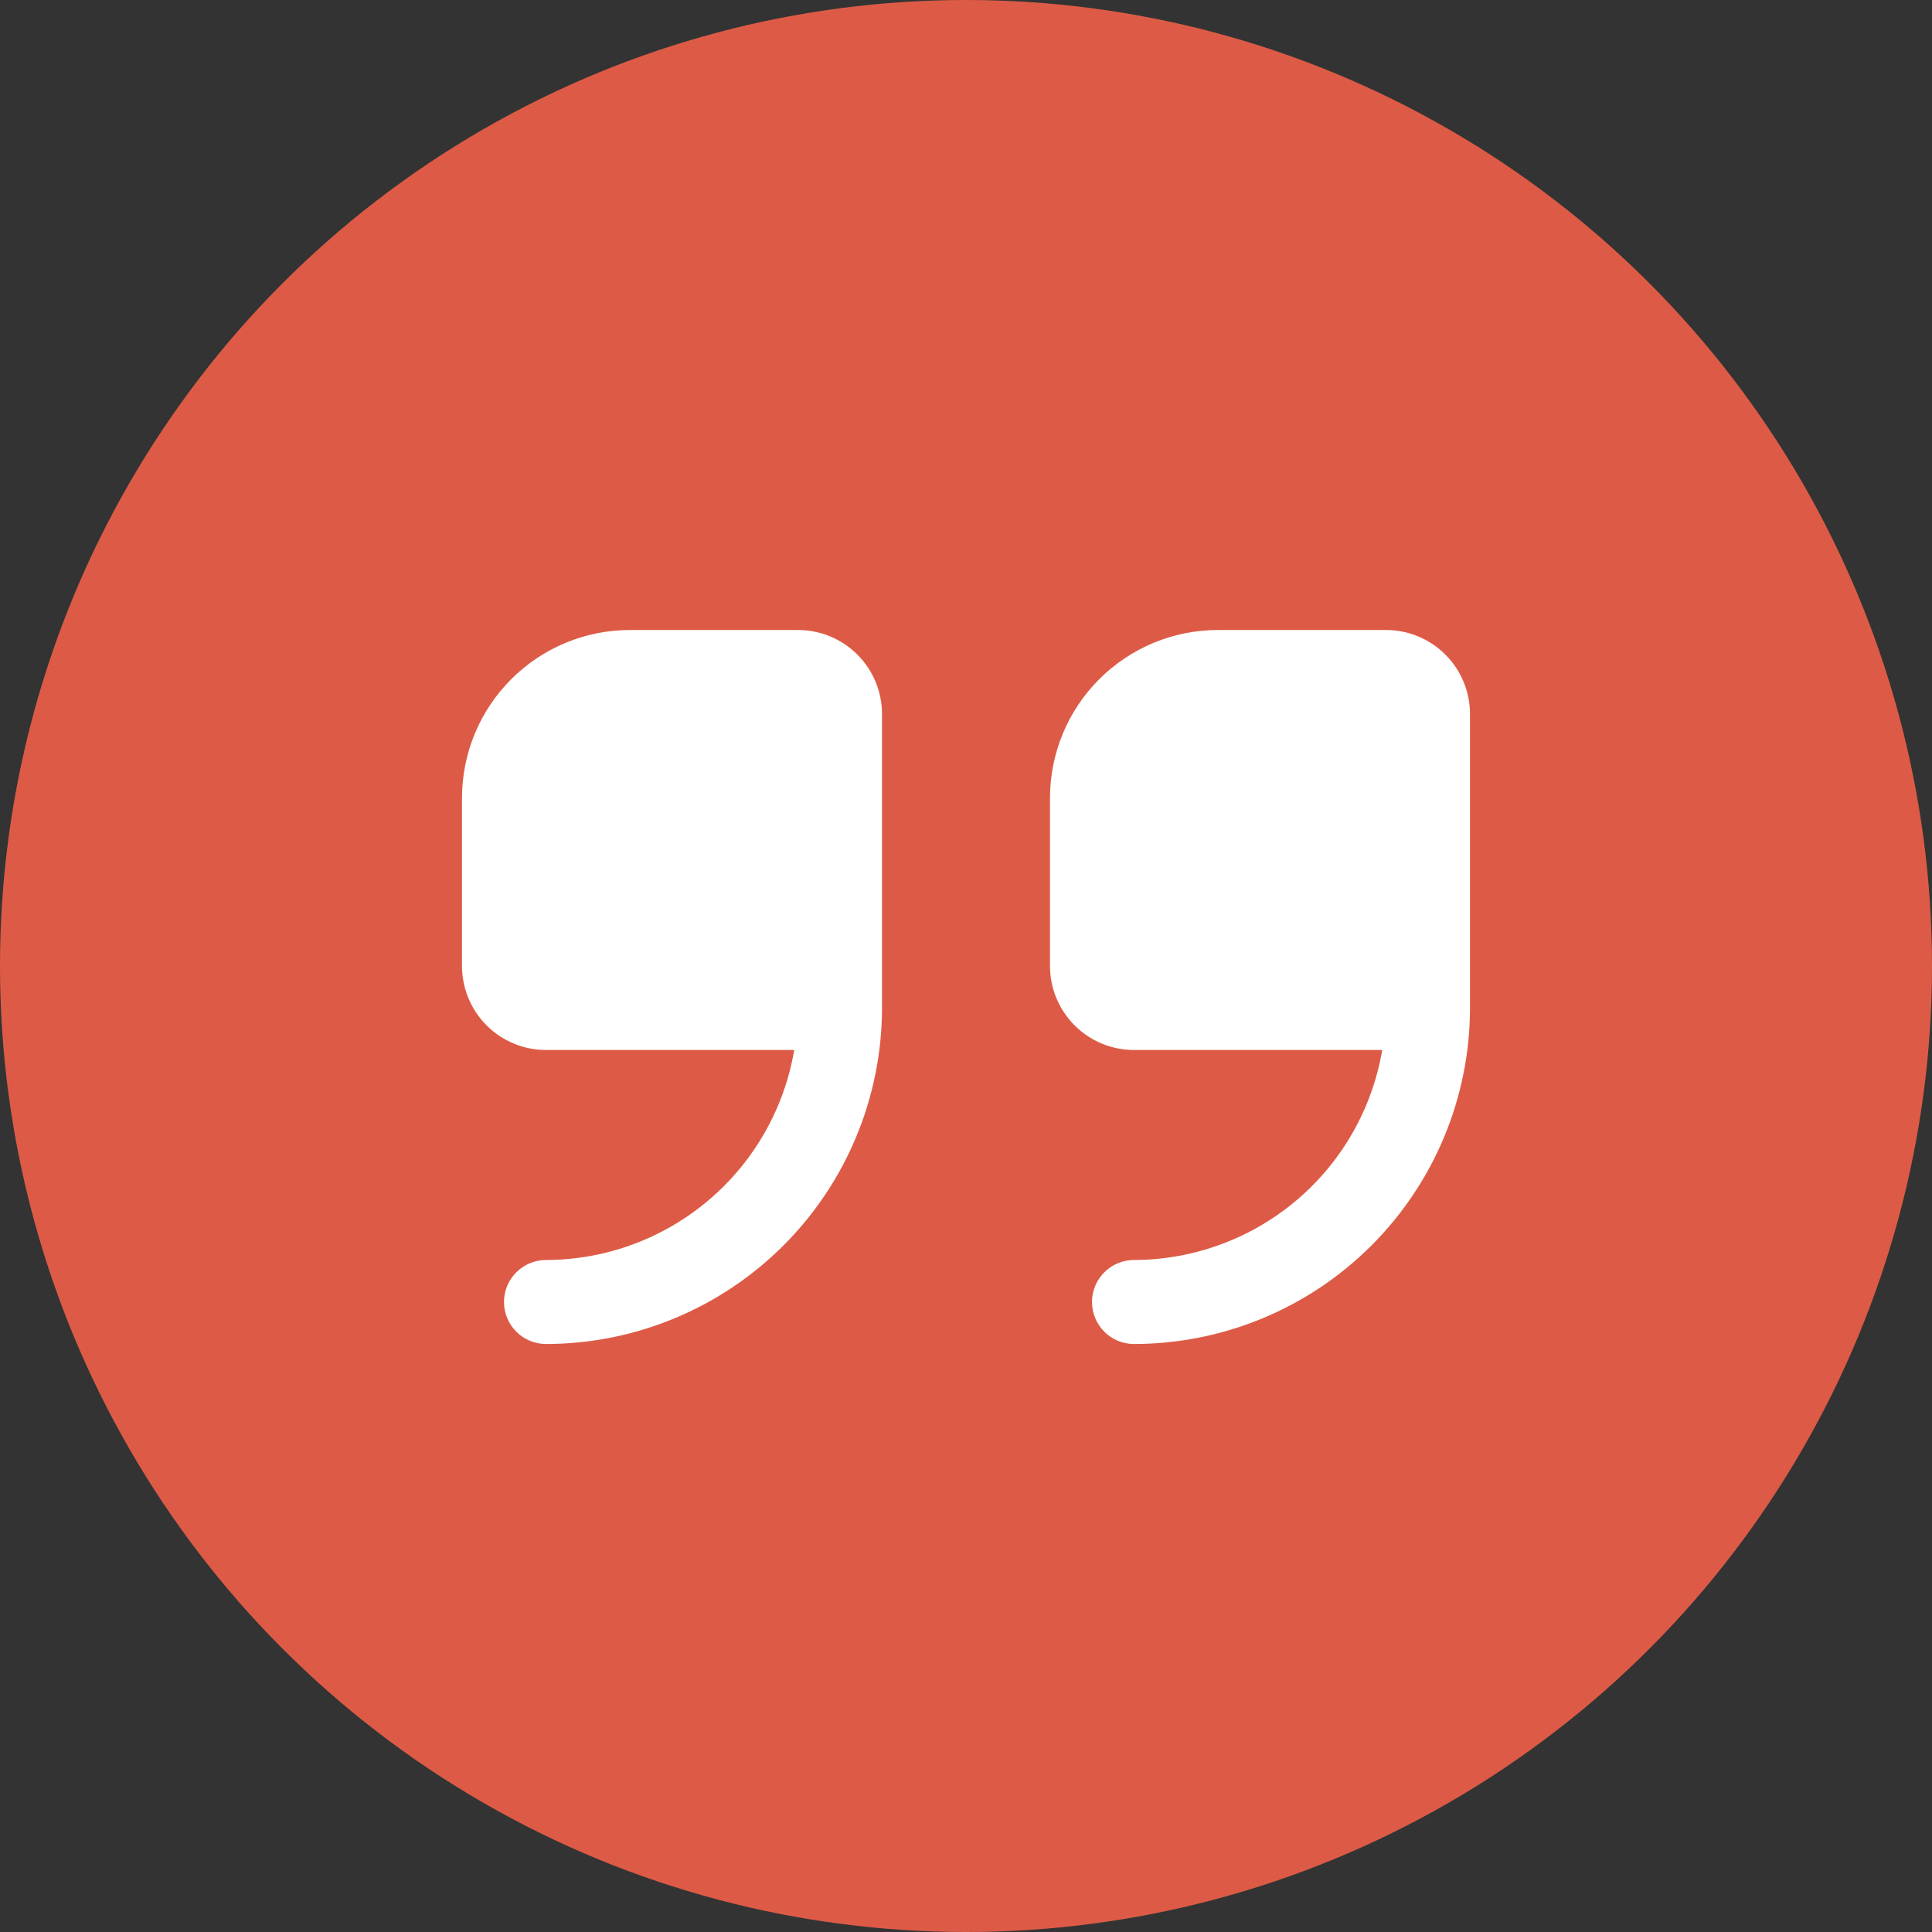 <svg width="46" height="46" viewBox="0 0 46 46" fill="none" xmlns="http://www.w3.org/2000/svg">
<rect x="0" y="0" width="46" height="46" fill="#333333" stroke="none"/>
<circle cx="23" cy="23" r="23" fill="#DD5B46"/>
<g clip-path="url(#clip0_168_2)">
<path d="M19 15H15C13.939 15 12.922 15.421 12.172 16.172C11.421 16.922 11 17.939 11 19V23C11 23.53 11.211 24.039 11.586 24.414C11.961 24.789 12.47 25 13 25H18.91C18.673 26.396 17.95 27.664 16.868 28.579C15.787 29.494 14.417 29.997 13 30C12.735 30 12.48 30.105 12.293 30.293C12.105 30.48 12 30.735 12 31C12 31.265 12.105 31.52 12.293 31.707C12.48 31.895 12.735 32 13 32C15.121 31.998 17.154 31.154 18.654 29.654C20.154 28.154 20.998 26.121 21 24V17C21 16.47 20.789 15.961 20.414 15.586C20.039 15.211 19.53 15 19 15Z" fill="white"/>
<path d="M33 15H29C27.939 15 26.922 15.421 26.172 16.172C25.421 16.922 25 17.939 25 19V23C25 23.53 25.211 24.039 25.586 24.414C25.961 24.789 26.47 25 27 25H32.91C32.673 26.396 31.95 27.664 30.868 28.579C29.787 29.494 28.417 29.997 27 30C26.735 30 26.48 30.105 26.293 30.293C26.105 30.48 26 30.735 26 31C26 31.265 26.105 31.52 26.293 31.707C26.48 31.895 26.735 32 27 32C29.121 31.998 31.154 31.154 32.654 29.654C34.154 28.154 34.998 26.121 35 24V17C35 16.47 34.789 15.961 34.414 15.586C34.039 15.211 33.53 15 33 15Z" fill="white"/>
</g>
<defs>
<clipPath id="clip0_168_2">
<rect width="24" height="24" fill="white" transform="translate(11 11)"/>
</clipPath>
</defs>
</svg>
